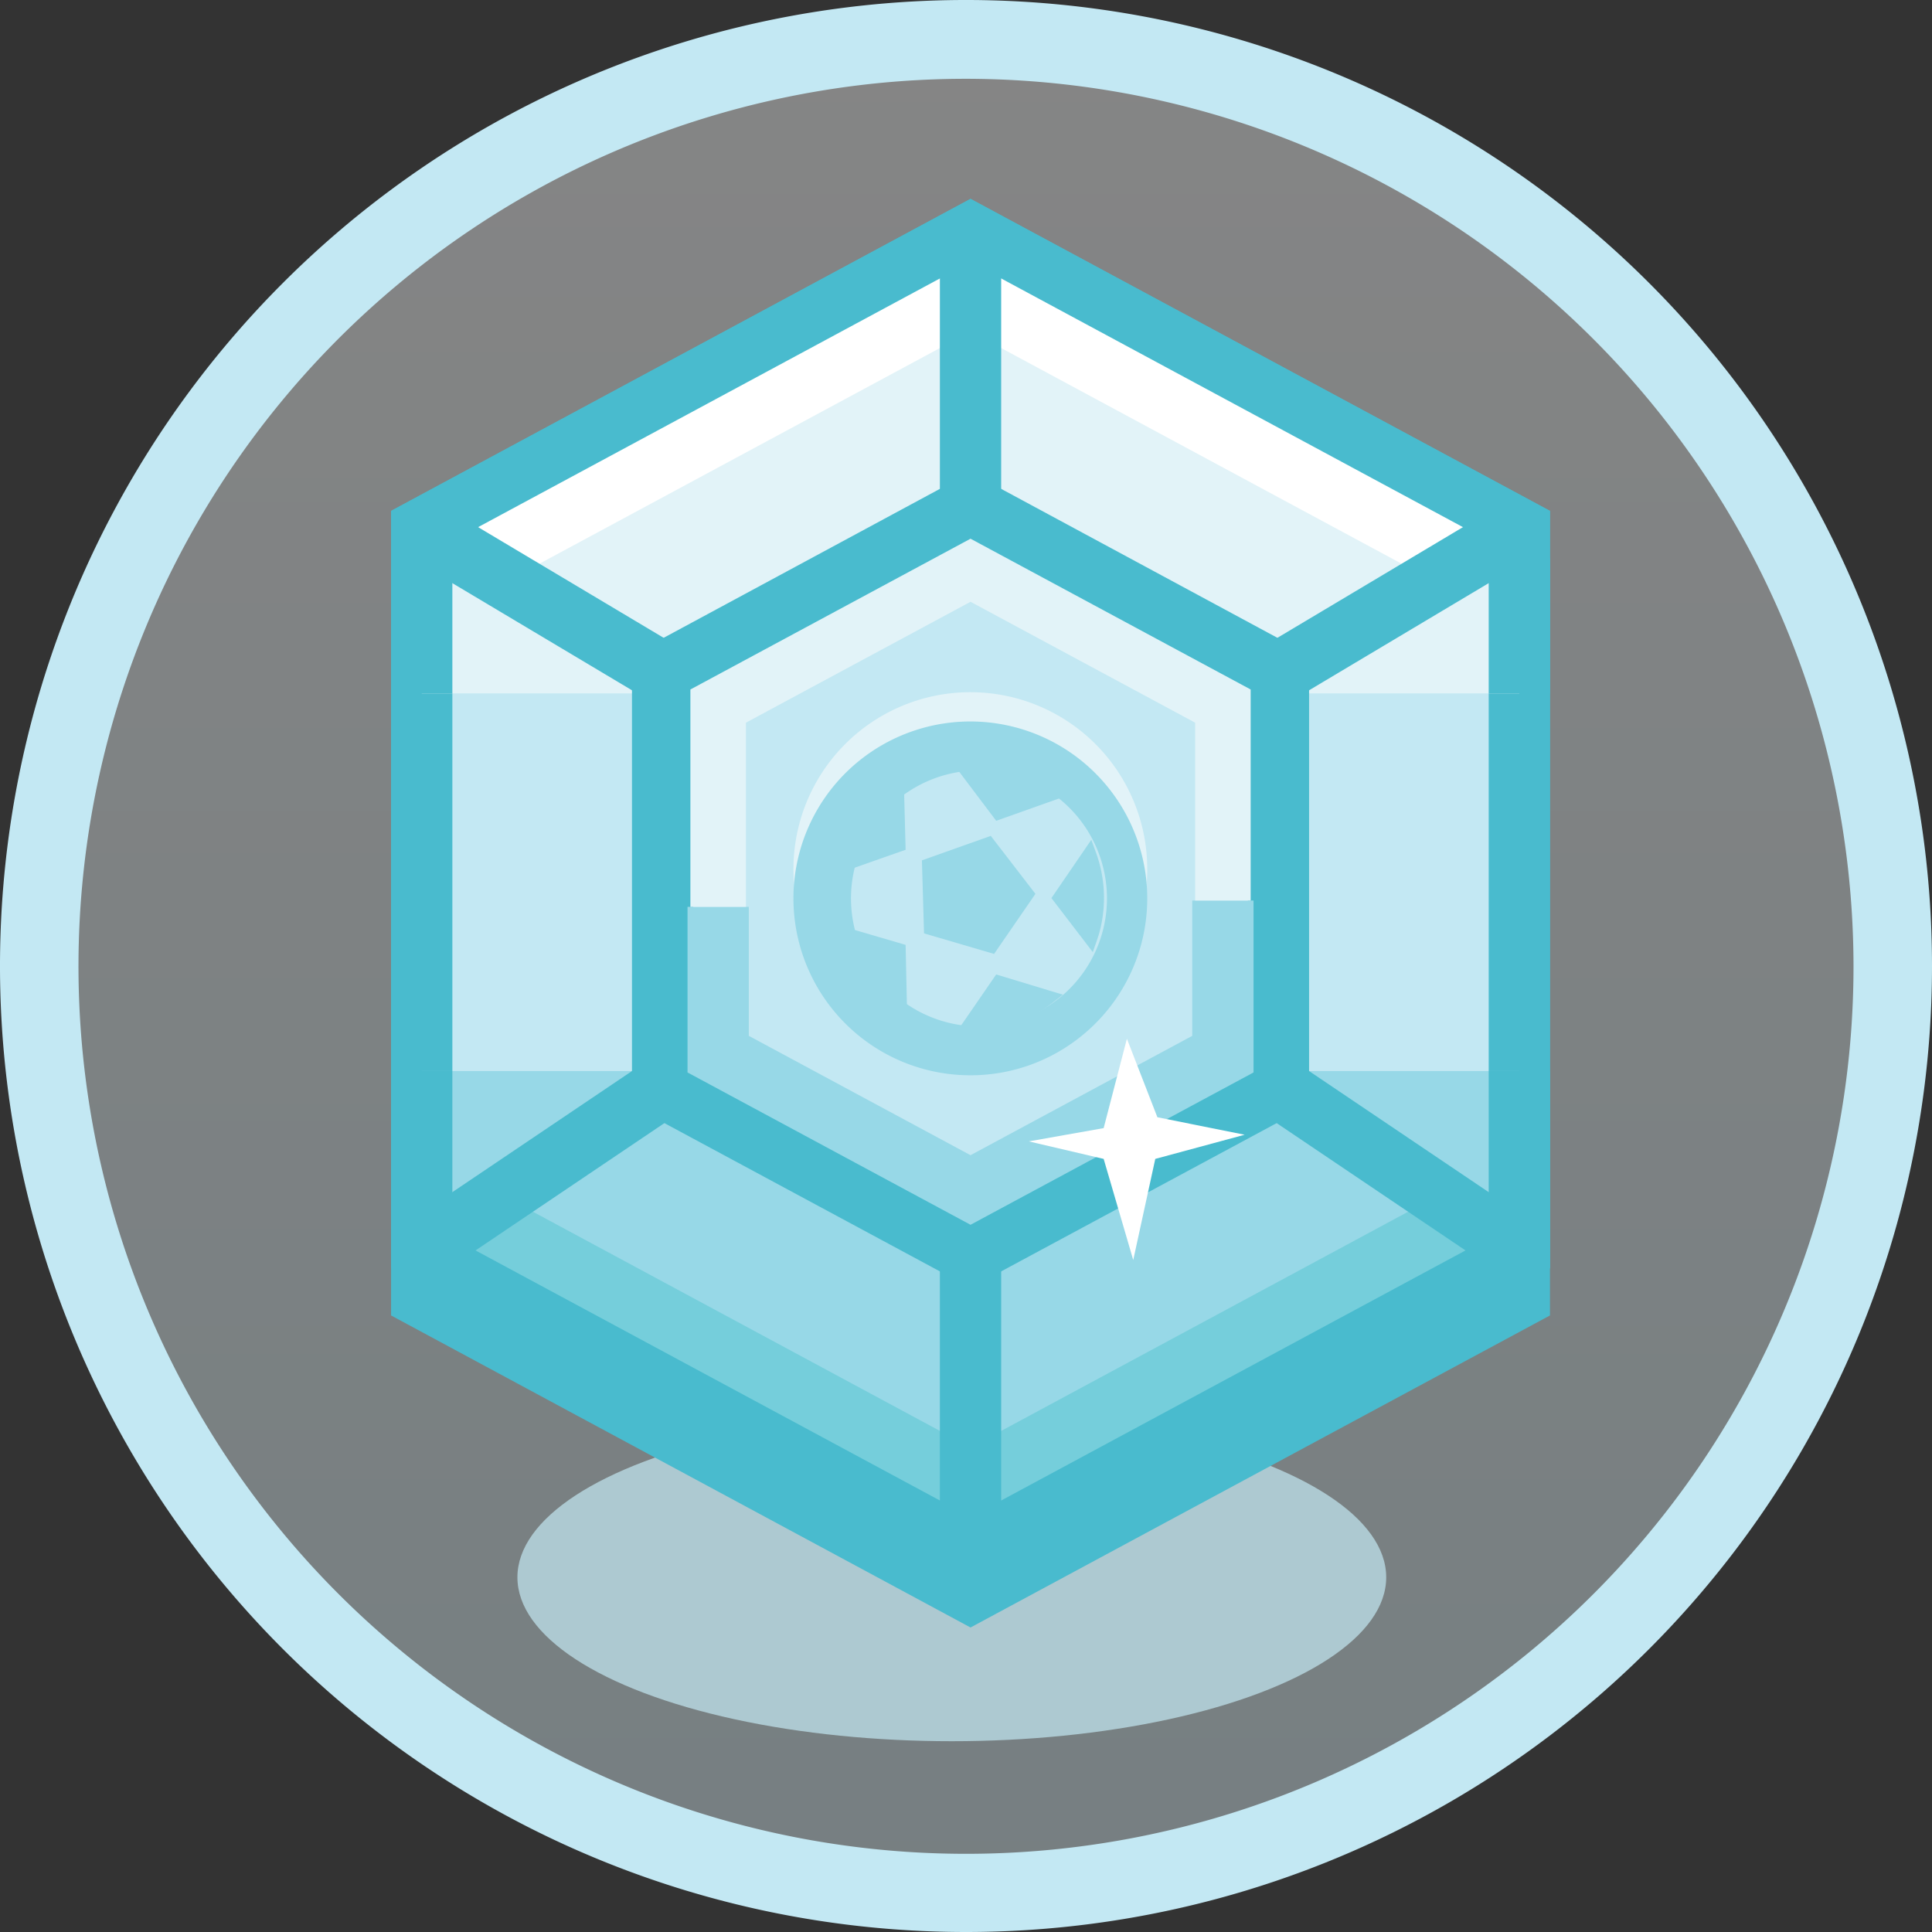 <svg id="Layer_1" data-name="Layer 1" xmlns="http://www.w3.org/2000/svg" xmlns:xlink="http://www.w3.org/1999/xlink" viewBox="0 0 64 64"><rect x="0" y="0" width="64" height="64" fill="#333333" stroke="none"/><defs><style>.cls-1{opacity:0.4;fill:url(#linear-gradient);}.cls-2,.cls-3,.cls-4{fill:#c3e8f3;}.cls-3{opacity:0.7;}.cls-4,.cls-5,.cls-6{stroke:#49bbce;}.cls-13,.cls-14,.cls-4,.cls-5,.cls-6,.cls-7,.cls-8{stroke-miterlimit:10;}.cls-13,.cls-14,.cls-4,.cls-5,.cls-6,.cls-7{stroke-width:2.03px;}.cls-10,.cls-5{fill:#e2f3f8;}.cls-11,.cls-6{fill:#97d8e7;}.cls-13,.cls-14,.cls-7,.cls-8{fill:none;}.cls-7{stroke:#97d8e7;}.cls-8{stroke:#e2f3f8;stroke-width:1.84px;}.cls-9{fill:#cfcfce;}.cls-12{fill:#fff;}.cls-13{stroke:#75cedb;}.cls-14{stroke:#fff;}</style><linearGradient id="linear-gradient" x1="32" y1="62.7" x2="32" y2="1.3" gradientUnits="userSpaceOnUse"><stop offset="0" stop-color="#daf0f6"/><stop offset="1" stop-color="#fff"/></linearGradient></defs><title>diamond-icon</title><circle class="cls-1" cx="32" cy="32" r="30.7"/><path class="cls-2" d="M32,64A32,32,0,1,1,64,32,32,32,0,0,1,32,64ZM32,2.61A29.4,29.4,0,1,0,61.4,32,29.43,29.43,0,0,0,32,2.61Z"/><ellipse class="cls-3" cx="31.53" cy="52.25" rx="14.39" ry="5.43"/><polygon class="cls-4" points="50.33 31.62 50.33 19.1 32.15 9.31 13.97 19.1 13.97 31.95 13.97 32.56 13.97 42.97 32.15 52.76 50.33 42.97 50.33 32.23 50.33 31.62"/><polygon class="cls-4" points="50.33 30.04 50.33 17.53 32.15 7.74 13.97 17.53 13.97 30.37 13.97 30.99 13.97 41.4 32.15 51.19 50.33 41.4 50.33 30.66 50.33 30.04"/><polyline class="cls-5" points="50.33 22.97 50.33 17.53 32.15 7.74 13.97 17.53 13.97 22.97"/><polyline class="cls-6" points="13.97 35.48 13.97 41.4 32.15 51.19 50.33 41.4 50.33 35.48"/><polygon class="cls-4" points="21.95 36.02 21.95 22.3 32.15 16.8 42.35 22.3 42.35 36.02 32.15 41.51 21.95 36.02"/><polyline class="cls-7" points="40.51 29.83 40.51 34.92 32.15 39.42 23.79 34.92 23.79 30.04"/><polyline class="cls-8" points="23.79 30.04 23.79 23.39 32.15 18.89 40.51 23.39 40.51 29.83"/><circle class="cls-9" cx="32.15" cy="28.79" r="5.05" transform="translate(-10.88 25.55) rotate(-37.54)"/><path class="cls-10" d="M32.15,34.65a5.86,5.86,0,1,1,3.56-1.21h0A5.83,5.83,0,0,1,32.15,34.65Zm0-10.09a4.24,4.24,0,1,0,.56,0A4.28,4.28,0,0,0,32.14,24.56Z"/><circle class="cls-2" cx="32.15" cy="29.77" r="5.05" transform="translate(-11.48 25.75) rotate(-37.54)"/><path class="cls-11" d="M32.15,35.62a5.86,5.86,0,1,1,3.56-1.21h0A5.83,5.83,0,0,1,32.15,35.62Zm0-10.09a4.24,4.24,0,1,0,.56,0A4.28,4.28,0,0,0,32.14,25.54Z"/><polygon class="cls-11" points="30.61 30.92 32.93 31.6 34.3 29.61 32.82 27.69 30.54 28.5 30.61 30.92"/><path class="cls-11" d="M29.6,26.12l-.15.11a4.38,4.38,0,0,0-1.56,2.31l-.11.39L30,28.15l-.06-2.26Z"/><path class="cls-11" d="M27.81,30.66l.12.38.06.18a4.38,4.38,0,0,0,1.72,2.2l.34.22L30,31.3Z"/><path class="cls-11" d="M34.89,33.2l.32-.25L33,32.28l-1.28,1.86h.58A4.38,4.38,0,0,0,34.89,33.2Z"/><path class="cls-11" d="M36.2,31.54l.13-.37.06-.18a4.38,4.38,0,0,0-.1-2.79l-.14-.38-1.32,1.93Z"/><path class="cls-11" d="M35.11,26.44l-.32-.24-.15-.11A4.38,4.38,0,0,0,32,25.32l-.41,0L33,27.19Z"/><polygon class="cls-12" points="36.56 38.39 37.54 41.74 38.27 38.39 41.23 37.59 38.34 37.01 37.33 34.41 36.56 37.37 34.08 37.81 36.56 38.39"/><polyline class="cls-13" points="48.49 40.3 32.15 49.1 15.81 40.3"/><polyline class="cls-14" points="15.81 18.63 32.15 9.83 48.49 18.63"/><line class="cls-5" x1="21.95" y1="22.29" x2="13.97" y2="17.53"/><line class="cls-5" x1="21.95" y1="36.02" x2="13.97" y2="41.4"/><line class="cls-5" x1="42.35" y1="36.02" x2="50.33" y2="41.4"/><line class="cls-5" x1="42.35" y1="22.29" x2="50.33" y2="17.53"/><line class="cls-5" x1="32.15" y1="7.74" x2="32.15" y2="16.8"/><line class="cls-5" x1="32.15" y1="41.51" x2="32.15" y2="51.19"/></svg>